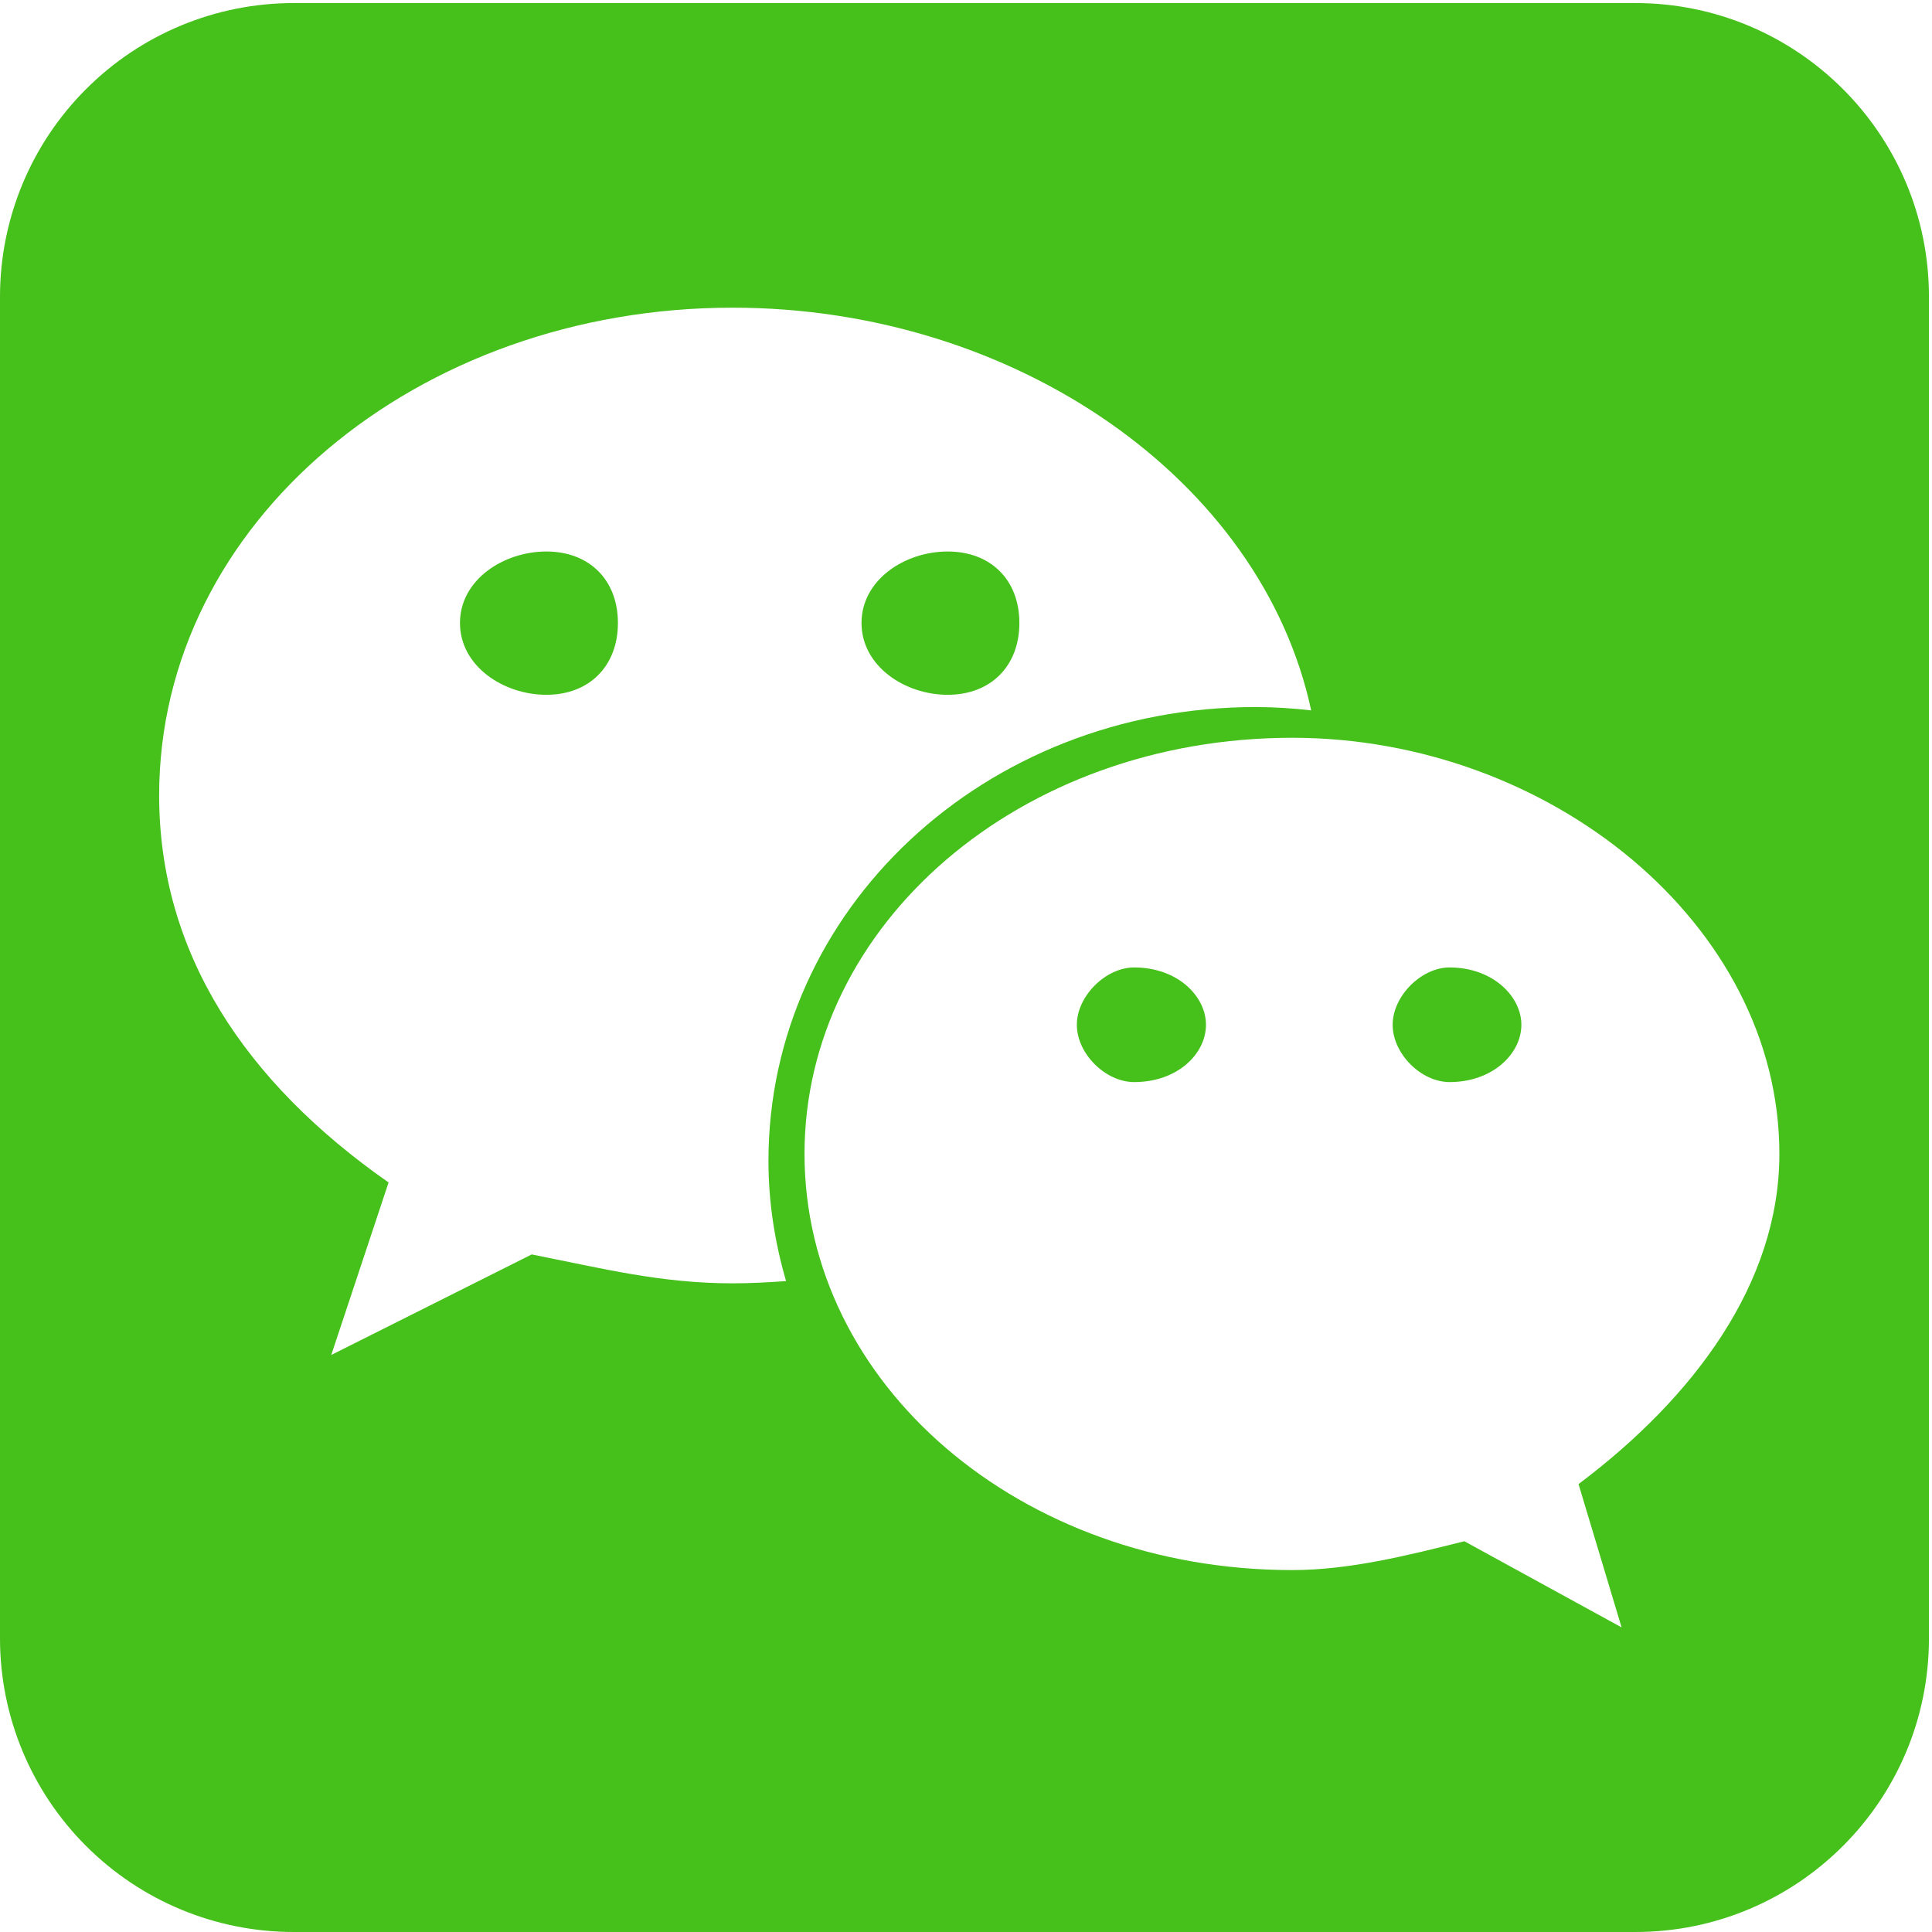 <?xml version="1.0" encoding="UTF-8" standalone="no"?>
<svg width="24px" height="24px" viewBox="0 0 24 24" version="1.1" xmlns="http://www.w3.org/2000/svg" xmlns:xlink="http://www.w3.org/1999/xlink">
    <!-- Generator: Sketch 44.1 (41455) - http://www.bohemiancoding.com/sketch -->
    <title>小图标/填色/微信图标</title>
    <desc>Created with Sketch.</desc>
    <defs></defs>
    <g id="Symbols" stroke="none" stroke-width="1" fill="none" fill-rule="evenodd">
        <g id="小图标/填色/微信图标" fill="#46C01B">
            <path d="M6.787,6.851 C6.253,6.851 5.714,7.204 5.714,7.739 C5.714,8.274 6.253,8.631 6.787,8.631 C7.321,8.631 7.676,8.274 7.676,7.739 C7.676,7.204 7.321,6.851 6.787,6.851 Z M14.089,12.018 C13.734,12.018 13.377,12.375 13.377,12.73 C13.377,13.091 13.734,13.442 14.089,13.442 C14.628,13.442 14.981,13.091 14.981,12.73 C14.981,12.375 14.628,12.018 14.089,12.018 Z M20.314,0.038 L3.648,0.038 C2.681,0.038 1.753,0.422 1.069,1.107 C0.384,1.791 0,2.719 0,3.686 L0,20.352 C0,21.319 0.384,22.247 1.069,22.931 C1.753,23.616 2.681,24 3.648,24 L20.314,24 C22.329,24 23.962,22.367 23.962,20.352 L23.962,3.686 C23.962,1.671 22.329,0.038 20.314,0.038 Z M9.101,15.942 C8.212,15.942 7.497,15.76 6.605,15.583 L4.115,16.832 L4.827,14.689 C3.044,13.443 1.977,11.837 1.977,9.88 C1.977,6.49 5.185,3.822 9.101,3.822 C12.603,3.822 15.671,5.954 16.288,8.825 C16.06,8.798 15.831,8.784 15.602,8.783 C12.218,8.783 9.546,11.309 9.546,14.421 C9.546,14.939 9.626,15.437 9.765,15.914 C9.546,15.93 9.324,15.942 9.101,15.942 Z M19.609,18.436 L20.144,20.216 L18.191,19.146 C17.478,19.324 16.763,19.504 16.053,19.504 C12.663,19.504 9.994,17.187 9.994,14.334 C9.994,11.486 12.664,9.165 16.053,9.165 C19.254,9.165 22.104,11.486 22.104,14.334 C22.104,15.942 21.038,17.363 19.609,18.436 Z M18.007,12.018 C17.655,12.018 17.3,12.375 17.3,12.73 C17.3,13.091 17.655,13.442 18.007,13.442 C18.541,13.442 18.899,13.091 18.899,12.73 C18.899,12.375 18.541,12.018 18.007,12.018 Z M11.772,8.631 C12.308,8.631 12.663,8.274 12.663,7.739 C12.663,7.204 12.308,6.851 11.772,6.851 C11.238,6.851 10.702,7.204 10.702,7.739 C10.702,8.274 11.239,8.631 11.772,8.631 L11.772,8.631 Z" id="微信支付"></path>
        </g>
    </g>
</svg>